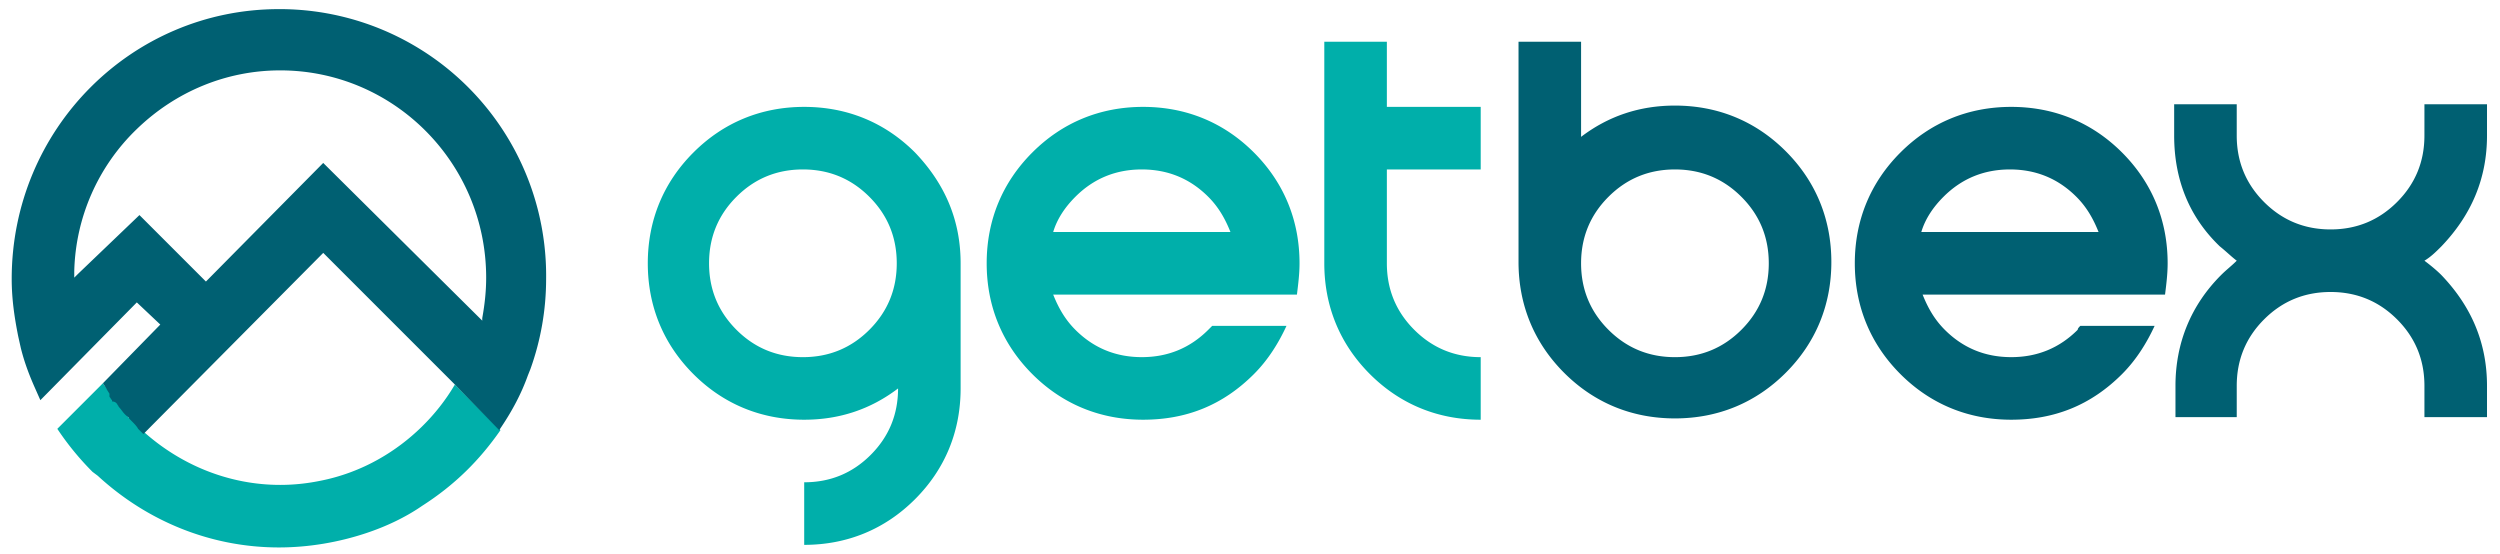 <svg width="176" height="39" fill="none" xmlns="http://www.w3.org/2000/svg"><path d="M86.624 16.334c-.367-.918-.826-1.743-1.56-2.477-1.285-1.285-2.845-1.928-4.68-1.928-1.836 0-3.396.643-4.68 1.928-.735.734-1.285 1.56-1.56 2.477h12.48zm-1.285 6.607h5.23c-.55 1.193-1.284 2.386-2.294 3.396-2.202 2.202-4.772 3.211-7.8 3.211-3.028 0-5.69-1.1-7.8-3.211-2.11-2.111-3.212-4.772-3.212-7.8 0-3.029 1.102-5.69 3.212-7.8 2.11-2.111 4.772-3.212 7.8-3.212 3.029 0 5.69 1.1 7.8 3.211 2.11 2.111 3.212 4.772 3.212 7.8 0 .735-.092 1.469-.183 2.203h-17.16c.367.918.825 1.743 1.56 2.477 1.284 1.285 2.844 1.927 4.68 1.927 1.835 0 3.395-.642 4.68-1.927l.275-.275zm-35.421-4.404c0 1.835.642 3.395 1.927 4.68 1.284 1.284 2.844 1.927 4.68 1.927 1.835 0 3.395-.643 4.68-1.927 1.284-1.285 1.927-2.845 1.927-4.68 0-1.836-.643-3.396-1.927-4.68-1.285-1.285-2.845-1.928-4.68-1.928-1.836 0-3.396.643-4.68 1.928-1.285 1.284-1.927 2.844-1.927 4.68zm17.71 0v8.809c0 3.028-1.1 5.69-3.212 7.8-2.11 2.11-4.771 3.212-7.8 3.212v-4.405c1.836 0 3.396-.642 4.68-1.927 1.285-1.285 1.928-2.845 1.928-4.68-1.927 1.468-4.13 2.202-6.607 2.202-3.029 0-5.69-1.1-7.8-3.211-2.111-2.111-3.212-4.772-3.212-7.8 0-3.029 1.1-5.69 3.212-7.8 2.11-2.111 4.771-3.212 7.8-3.212 3.028 0 5.689 1.1 7.8 3.211 2.11 2.203 3.211 4.772 3.211 7.8zM93.23 2.936h4.405v4.589h6.607v4.404h-6.607v6.607c0 1.836.643 3.396 1.927 4.68 1.285 1.285 2.845 1.928 4.68 1.928v4.404c-3.028 0-5.69-1.1-7.8-3.211-2.11-2.111-3.211-4.772-3.211-7.8v-15.6zM35.235 30.282l-3.212-3.211c-1.284 2.202-3.211 4.037-5.322 5.23a13.759 13.759 0 01-4.221 1.56c-.918.184-1.835.276-2.753.276-3.579 0-6.974-1.377-9.635-3.763L10 30.282l-.092-.091-.092-.092-.091-.092c-.184-.184-.367-.367-.55-.642l-.093.091c0-.091-.091-.091-.091-.183-.184-.184-.367-.367-.46-.55-.091-.092-.091-.092-.091-.184l-.092-.092-.183-.183v-.092l-.092-.092c0-.092-.092-.092-.092-.183v-.184c-.367-.184-.55-.459-.734-.734L4.035 30.19a19.803 19.803 0 002.478 3.028l.367.275c3.487 3.212 7.984 5.047 12.755 5.047 2.11 0 4.221-.367 6.148-1.01 1.377-.458 2.753-1.1 3.946-1.926 2.294-1.468 4.038-3.212 5.506-5.323z" fill="#00AFAA"/><path d="M113.235 13.857c-1.284 1.284-1.927 2.844-1.927 4.68 0 1.835.643 3.395 1.927 4.68 1.285 1.284 2.845 1.927 4.68 1.927 1.836 0 3.396-.643 4.68-1.927 1.285-1.285 1.927-2.845 1.927-4.68 0-1.836-.642-3.396-1.927-4.68-1.284-1.285-2.844-1.928-4.68-1.928-1.835 0-3.395.643-4.68 1.928zm-6.331-10.92h4.404v6.698c1.927-1.468 4.13-2.202 6.607-2.202 3.029 0 5.69 1.101 7.8 3.212 2.111 2.11 3.212 4.771 3.212 7.8 0 3.028-1.101 5.69-3.212 7.8-2.11 2.11-4.771 3.211-7.8 3.211-3.028 0-5.689-1.1-7.8-3.211-2.11-2.11-3.211-4.772-3.211-7.8V2.936zm40.835 13.397c-.367-.918-.826-1.743-1.56-2.477-1.285-1.285-2.845-1.928-4.68-1.928-1.835 0-3.395.643-4.68 1.928-.734.734-1.285 1.56-1.56 2.477h12.48zm-1.285 6.607h5.231c-.551 1.193-1.285 2.386-2.294 3.396-2.203 2.202-4.772 3.211-7.8 3.211-3.029 0-5.69-1.1-7.8-3.211-2.111-2.111-3.212-4.772-3.212-7.8 0-3.029 1.101-5.69 3.212-7.8 2.11-2.111 4.771-3.212 7.8-3.212 3.028 0 5.689 1.1 7.8 3.211 2.11 2.111 3.211 4.772 3.211 7.8 0 .735-.091 1.469-.183 2.203h-17.068c.367.918.825 1.743 1.56 2.477 1.284 1.285 2.844 1.927 4.68 1.927 1.835 0 3.395-.642 4.68-1.927 0-.091.091-.183.183-.275zm11.012-4.588c-.367-.275-.734-.642-1.193-1.01-2.202-2.11-3.212-4.771-3.212-7.8V7.342h4.405v2.203c0 1.835.642 3.395 1.927 4.68 1.285 1.284 2.845 1.927 4.68 1.927 1.835 0 3.395-.643 4.68-1.928 1.285-1.284 1.927-2.844 1.927-4.68V7.342h4.405v2.203c0 3.028-1.101 5.597-3.212 7.8-.367.367-.734.734-1.193 1.009.367.275.826.642 1.193 1.01 2.111 2.202 3.212 4.771 3.212 7.8v2.202h-4.405v-2.203c0-1.835-.642-3.395-1.927-4.68-1.285-1.284-2.845-1.927-4.68-1.927-1.835 0-3.395.643-4.68 1.927-1.285 1.285-1.927 2.845-1.927 4.68v2.203h-4.313v-2.203c0-3.028 1.101-5.689 3.212-7.8.367-.367.734-.642 1.101-1.009zM22.755 11.47l-8.258 8.351-4.68-4.68-4.313 4.13-.276.275v-.459A14.368 14.368 0 019.633 9.085c2.753-2.661 6.332-4.13 10.094-4.13 7.984 0 14.499 6.516 14.499 14.59 0 .918-.092 1.836-.275 2.846v.183L22.755 11.471zM19.635.643C9.265.642.824 9.085.824 19.638c0 1.376.183 2.66.458 4.037l.184.826c.275 1.101.642 2.019 1.01 2.845l.366.826 6.79-6.883 1.653 1.56-4.038 4.13c.184.275.275.459.459.734v.183c0 .092.092.092.092.184l.091.092v.091c.184 0 .276.092.276.092l.091.092c0 .092.092.092.092.184.184.183.276.367.46.55.183.184.274.184.274.275l.092.092c.275.276.459.46.55.643l.092.091.092.092.092.092.092.092 12.663-12.756 9.268 9.269 3.12 3.211.184-.275c.734-1.101 1.377-2.294 1.835-3.579l.184-.459a18.77 18.77 0 001.101-6.331A18.762 18.762 0 0019.635.642z" fill="#006072"/></svg>